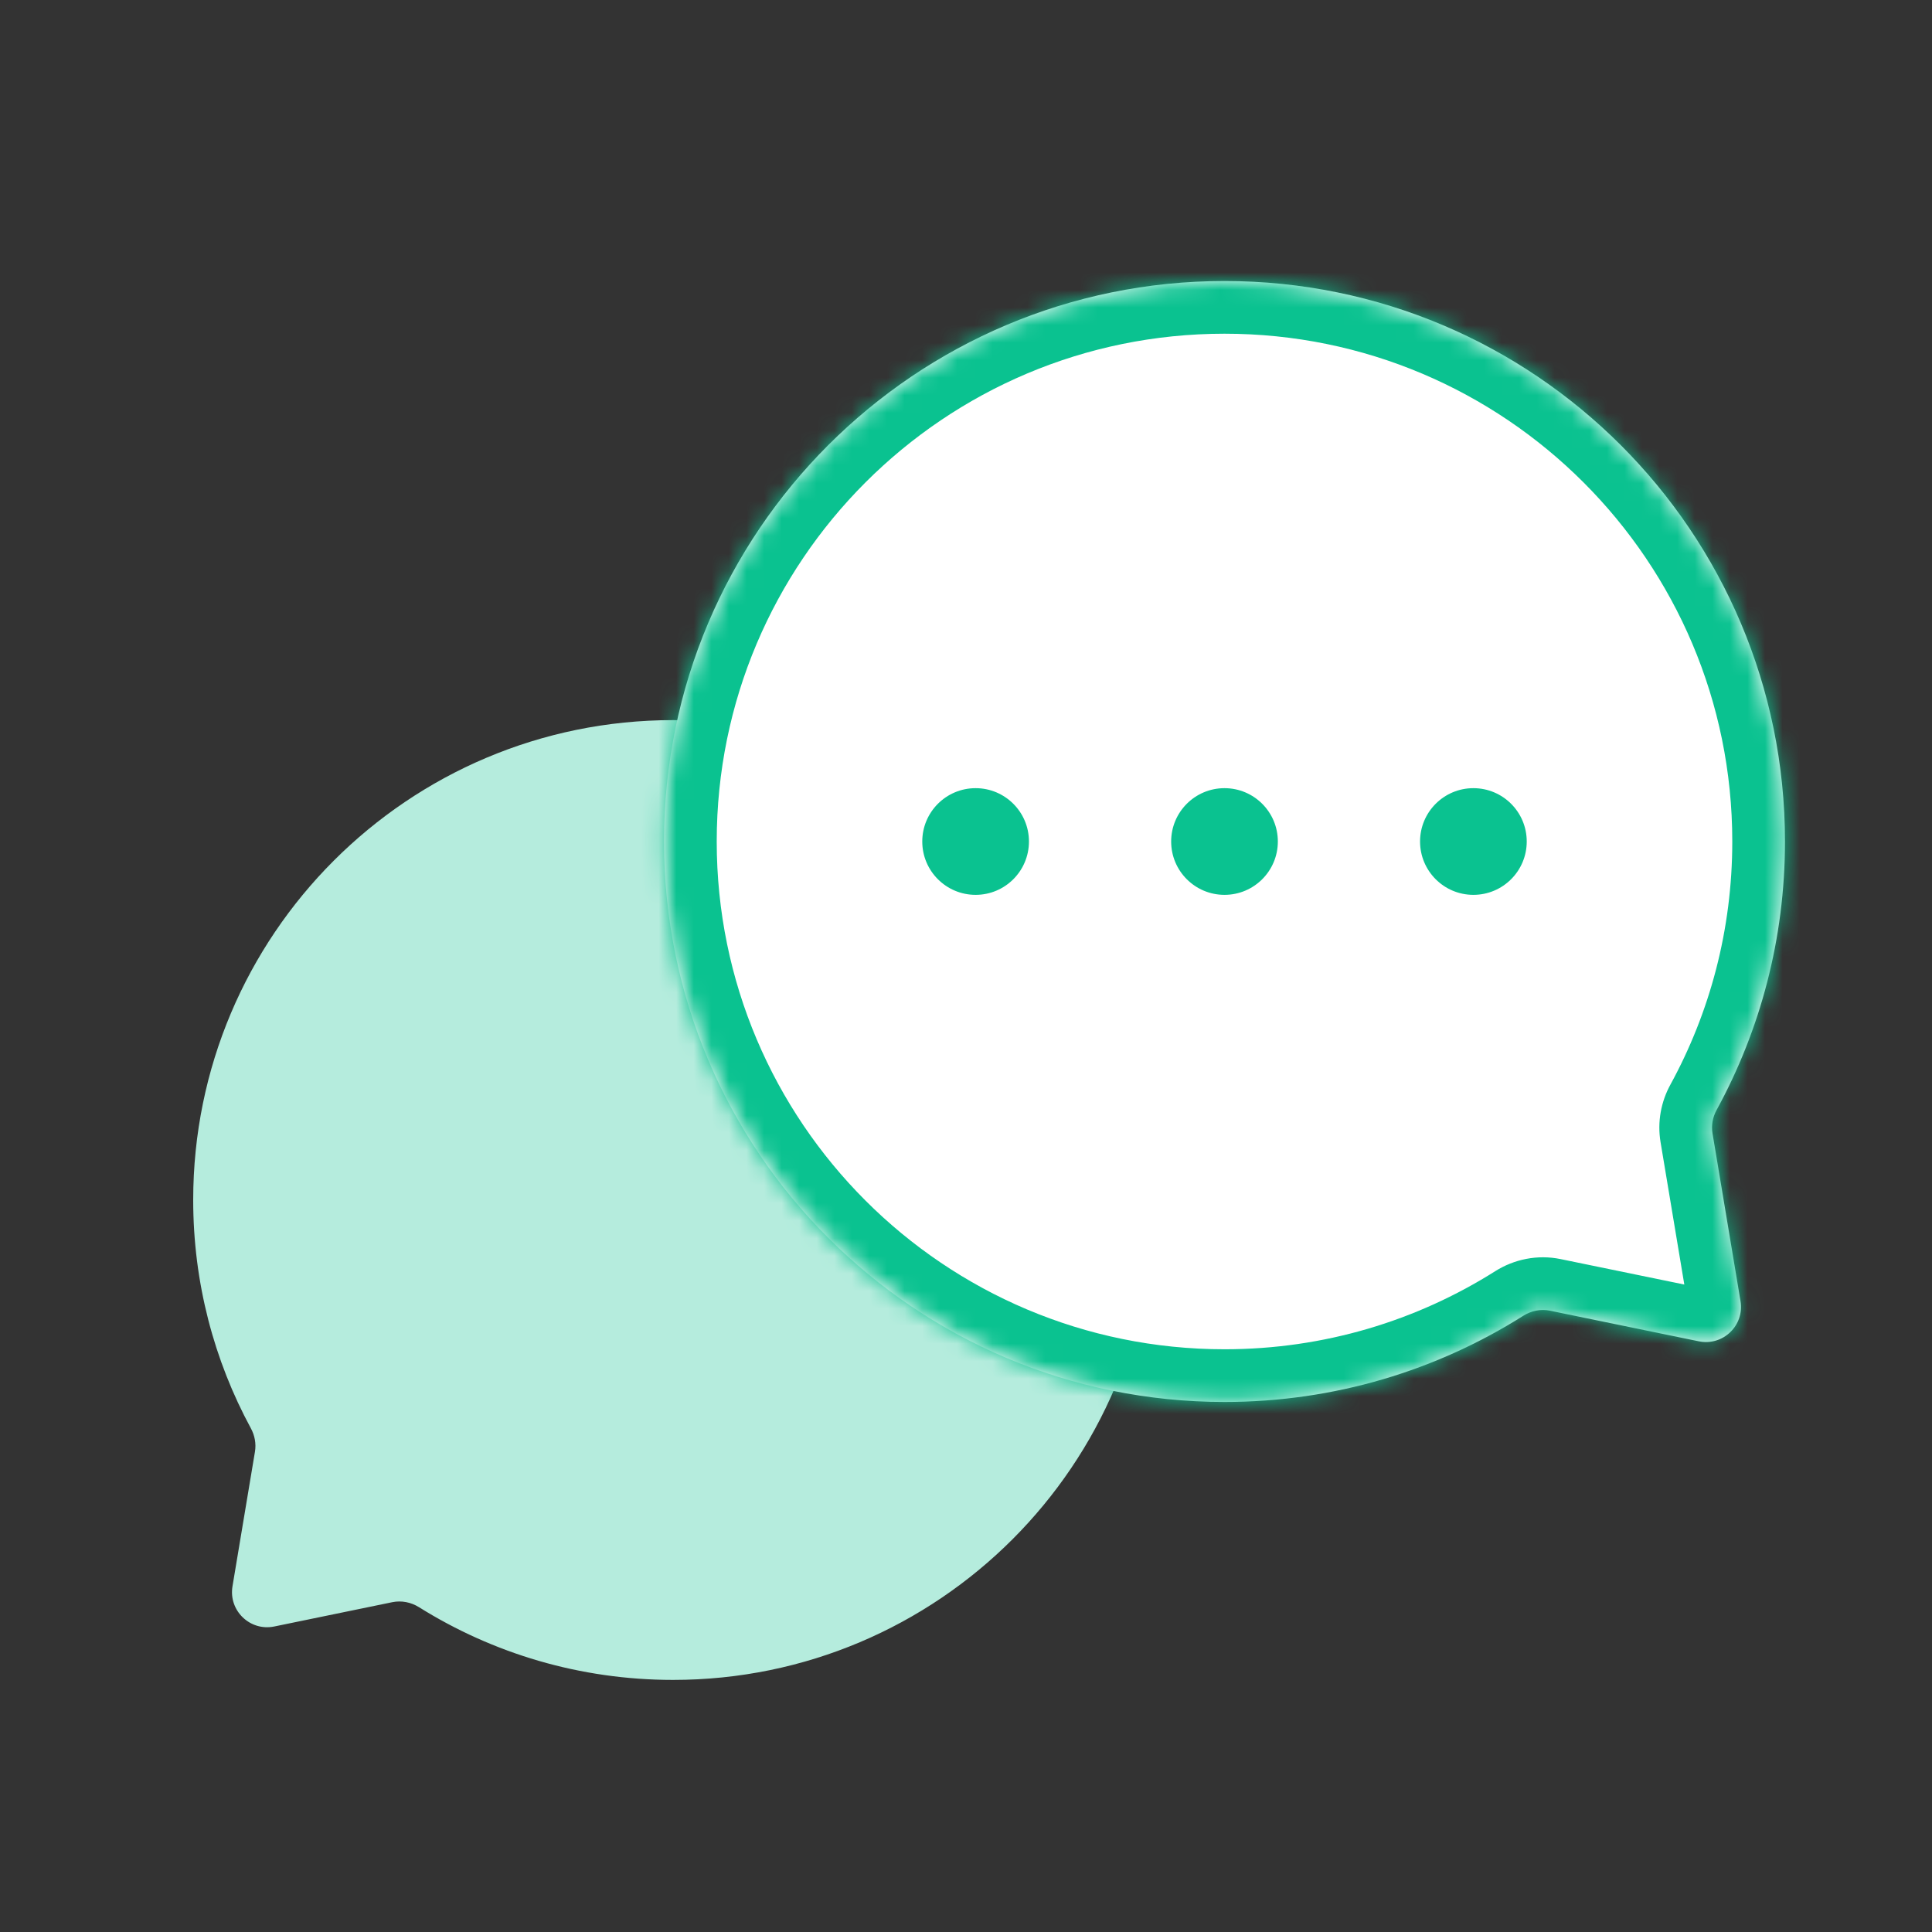 <svg width="110" height="110" viewBox="0 0 110 110" fill="none" xmlns="http://www.w3.org/2000/svg">
<rect x="0" y="0" width="110" height="110" fill="#333333" stroke="none"/>
<path fill-rule="evenodd" clip-rule="evenodd" d="M14.516 82.655C14.592 82.198 14.505 81.73 14.284 81.322C12.189 77.457 11 73.029 11 68.324C11 53.233 23.233 41 38.324 41C53.414 41 65.647 53.233 65.647 68.324C65.647 83.414 53.414 95.647 38.324 95.647C33.011 95.647 28.053 94.131 23.858 91.508C23.404 91.224 22.86 91.115 22.336 91.222L15.613 92.606C14.237 92.888 13.006 91.703 13.237 90.317L14.516 82.655Z" fill="#B5ECDD"/>
<mask id="path-2-inside-1_1984_5320" fill="white">
<path fill-rule="evenodd" clip-rule="evenodd" d="M97.503 64.529C97.427 64.072 97.514 63.604 97.736 63.198C100.218 58.658 101.629 53.449 101.629 47.911C101.629 30.287 87.342 16 69.718 16C52.094 16 37.807 30.287 37.807 47.911C37.807 65.535 52.094 79.822 69.718 79.822C75.973 79.822 81.807 78.023 86.732 74.913C87.184 74.627 87.728 74.518 88.252 74.626L96.721 76.368C98.097 76.651 99.328 75.465 99.097 74.08L97.503 64.529Z"/>
</mask>
<path fill-rule="evenodd" clip-rule="evenodd" d="M97.503 64.529C97.427 64.072 97.514 63.604 97.736 63.198C100.218 58.658 101.629 53.449 101.629 47.911C101.629 30.287 87.342 16 69.718 16C52.094 16 37.807 30.287 37.807 47.911C37.807 65.535 52.094 79.822 69.718 79.822C75.973 79.822 81.807 78.023 86.732 74.913C87.184 74.627 87.728 74.518 88.252 74.626L96.721 76.368C98.097 76.651 99.328 75.465 99.097 74.08L97.503 64.529Z" fill="white"/>
<path d="M86.732 74.913L88.334 77.45L86.732 74.913ZM88.252 74.626L88.857 71.688L88.252 74.626ZM96.721 76.368L97.326 73.43L96.721 76.368ZM99.097 74.08L96.138 74.574L99.097 74.08ZM97.736 63.198L100.369 64.637L97.736 63.198ZM97.503 64.529L94.544 65.023L97.503 64.529ZM98.629 47.911C98.629 52.934 97.351 57.649 95.104 61.758L100.369 64.637C103.086 59.667 104.629 53.965 104.629 47.911H98.629ZM69.718 19C85.685 19 98.629 31.944 98.629 47.911H104.629C104.629 28.63 88.999 13 69.718 13V19ZM40.807 47.911C40.807 31.944 53.751 19 69.718 19V13C50.437 13 34.807 28.63 34.807 47.911H40.807ZM69.718 76.822C53.751 76.822 40.807 63.878 40.807 47.911H34.807C34.807 67.192 50.437 82.822 69.718 82.822V76.822ZM85.13 72.377C80.671 75.192 75.389 76.822 69.718 76.822V82.822C76.556 82.822 82.944 80.853 88.334 77.45L85.13 72.377ZM97.326 73.43L88.857 71.688L87.648 77.564L96.117 79.307L97.326 73.43ZM94.544 65.023L96.138 74.574L102.056 73.586L100.463 64.036L94.544 65.023ZM88.334 77.45C88.166 77.556 87.924 77.621 87.648 77.564L88.857 71.688C87.533 71.415 86.203 71.699 85.13 72.377L88.334 77.45ZM96.117 79.307C99.556 80.014 102.634 77.049 102.056 73.586L96.138 74.574C96.022 73.881 96.638 73.288 97.326 73.43L96.117 79.307ZM95.104 61.758C94.576 62.723 94.352 63.869 94.544 65.023L100.463 64.036C100.503 64.276 100.452 64.485 100.369 64.637L95.104 61.758Z" fill="#0AC290" mask="url(#path-2-inside-1_1984_5320)"/>
<circle cx="55.547" cy="47.912" r="3.037" fill="#0AC290"/>
<circle cx="69.718" cy="47.912" r="3.037" fill="#0AC290"/>
<circle cx="83.889" cy="47.912" r="3.037" fill="#0AC290"/>
</svg>
